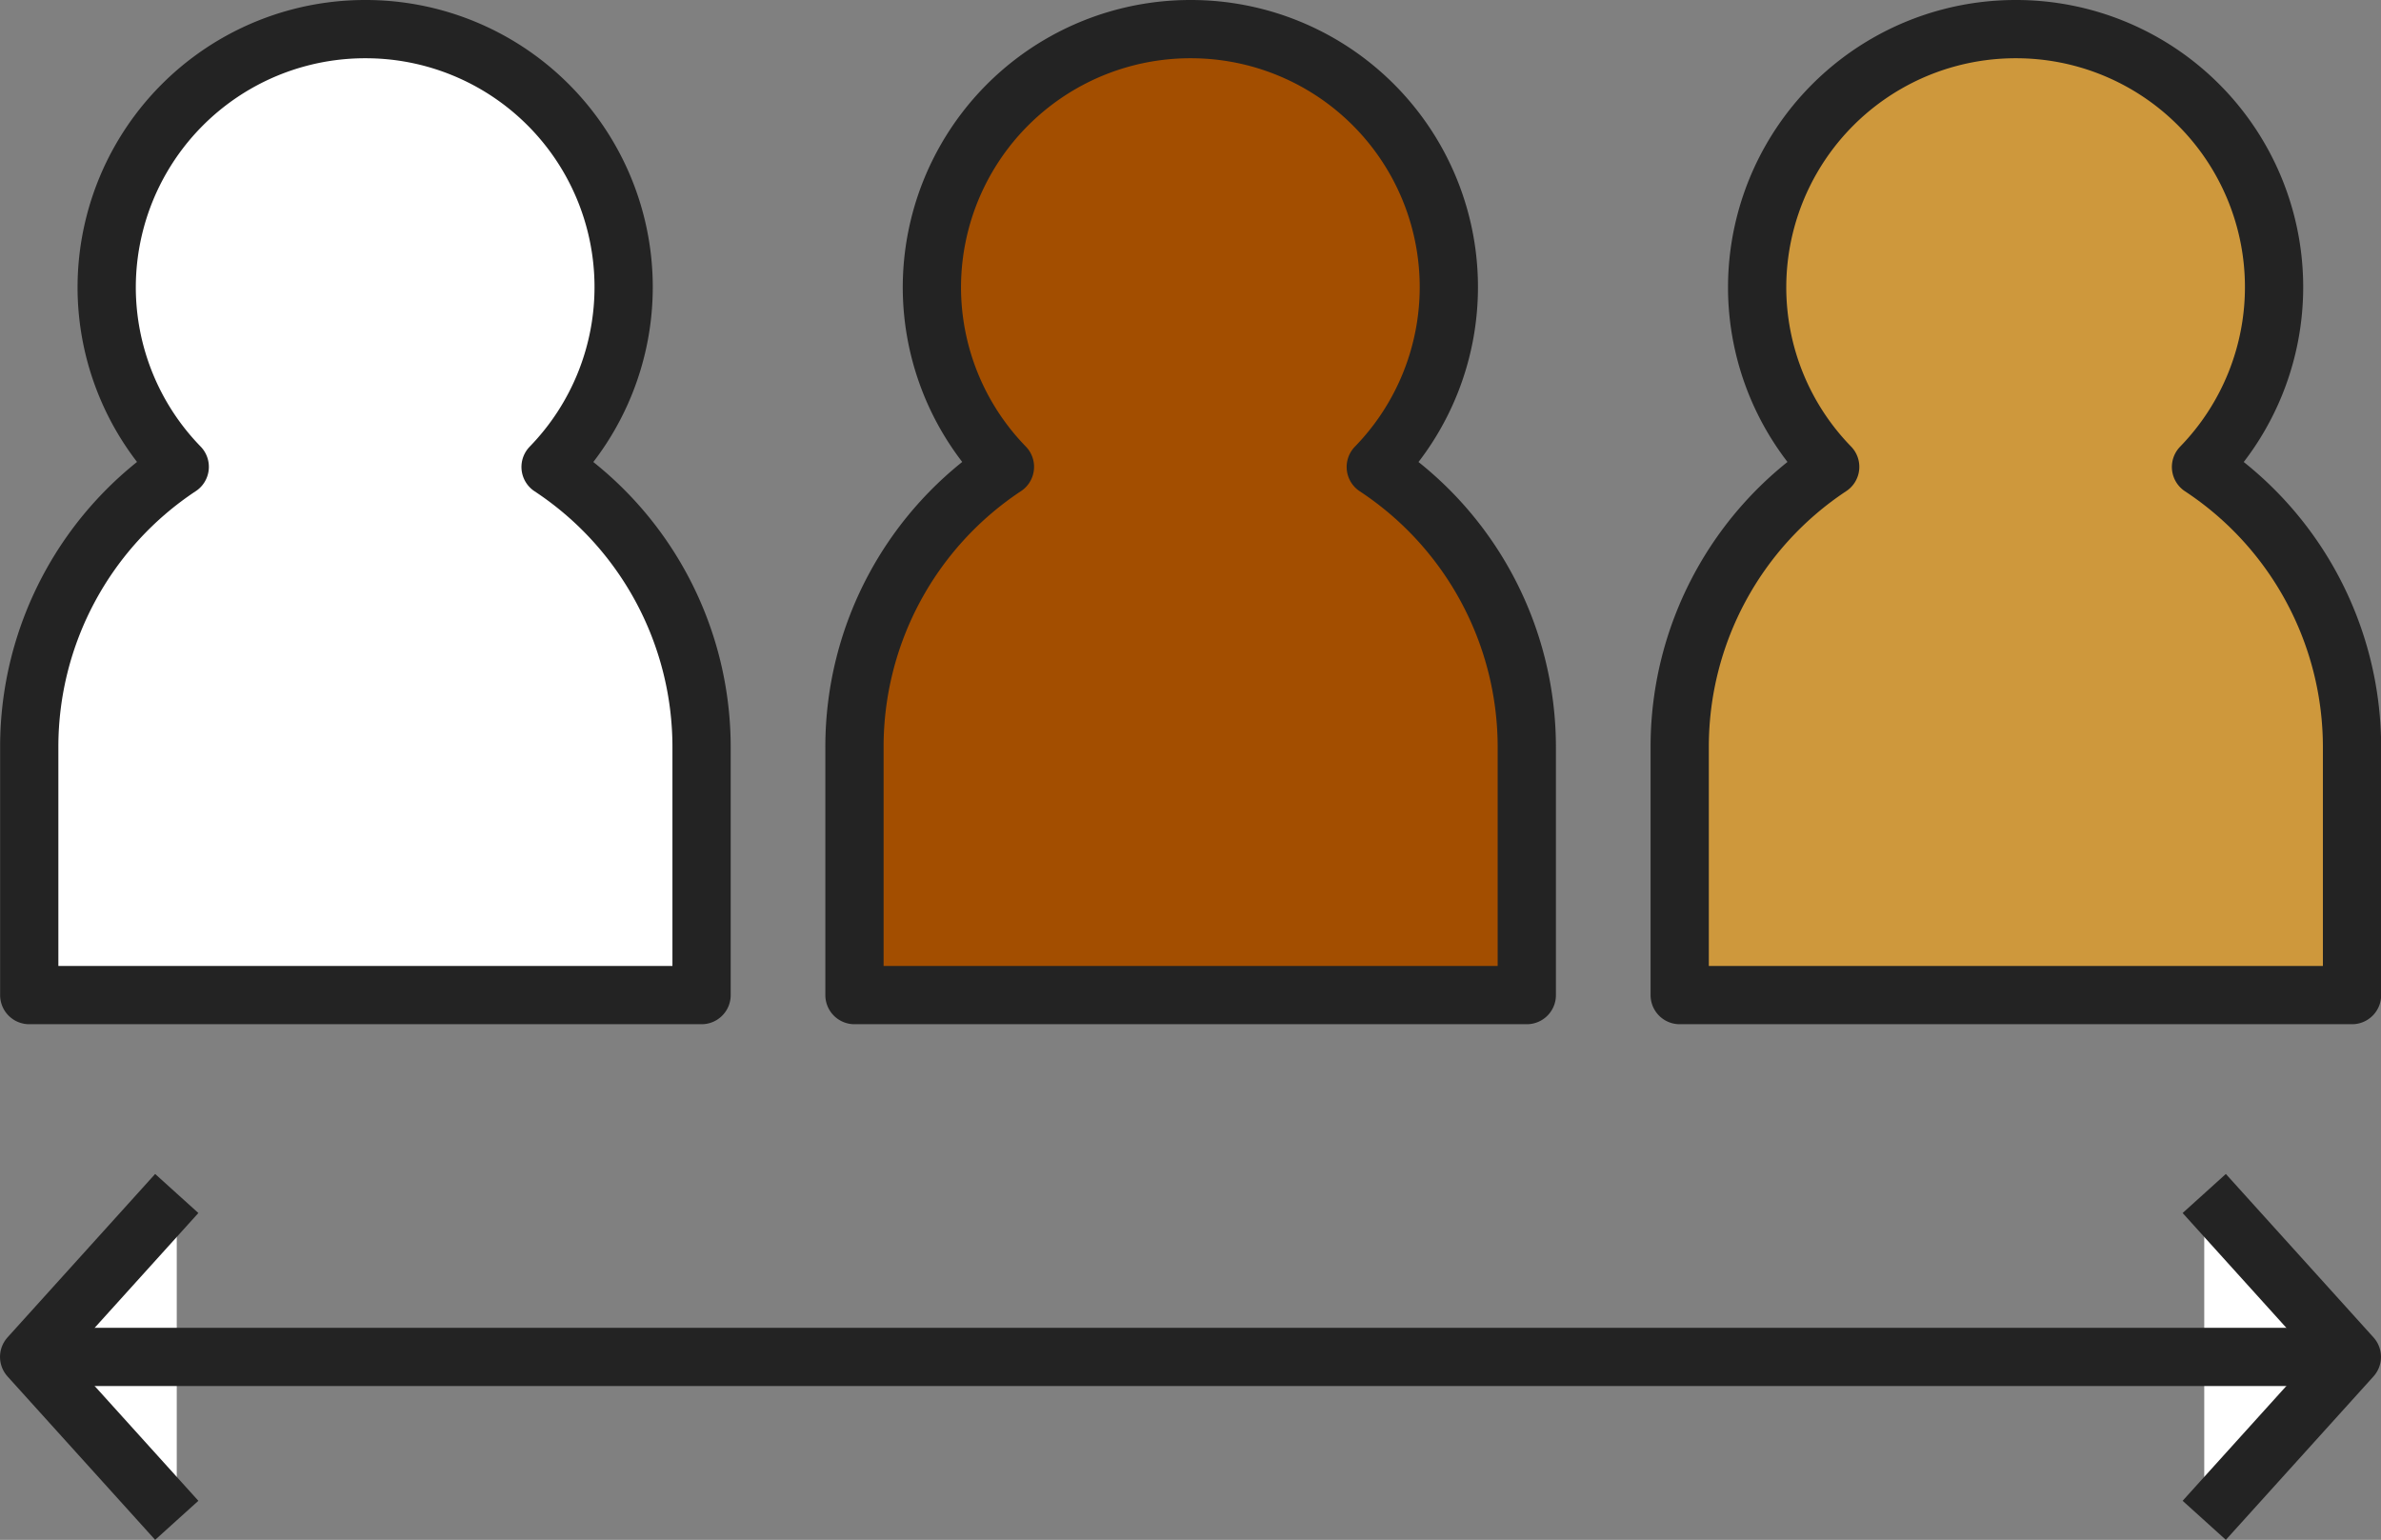 <svg xmlns="http://www.w3.org/2000/svg" width="81.751" height="52.872" viewBox="0 0 81.751 52.872">
  <rect x="0" y="0" width="81.751" height="52.872" fill="#808080" stroke="none"/>
  <g id="그룹_7737" data-name="그룹 7737" transform="translate(-834.375 -798.021)">
    <path id="패스_2469" data-name="패스 2469" d="M853.279,814.054a8.857,8.857,0,0,0-6.364-15.033h0a8.873,8.873,0,0,0-8.877,8.872v0a8.847,8.847,0,0,0,2.508,6.157,11.528,11.528,0,0,0-5.167,9.613v8.525h23.084v-8.525A11.52,11.52,0,0,0,853.279,814.054Z" fill="#fff" stroke="#232323" stroke-linejoin="round" stroke-width="2"/>
    <path id="패스_2469-2" data-name="패스 2469" d="M881.612,814.054a8.857,8.857,0,0,0-6.364-15.033h0a8.874,8.874,0,0,0-8.877,8.872v0a8.851,8.851,0,0,0,2.508,6.157,11.525,11.525,0,0,0-5.166,9.613v8.525h23.084v-8.525A11.521,11.521,0,0,0,881.612,814.054Z" fill="#a34e00" stroke="#232323" stroke-linejoin="round" stroke-width="2"/>
    <path id="패스_2469-3" data-name="패스 2469" d="M909.946,814.054a8.857,8.857,0,0,0-6.364-15.033h0a8.873,8.873,0,0,0-8.876,8.872v0a8.842,8.842,0,0,0,2.508,6.157,11.526,11.526,0,0,0-5.167,9.613v8.525h23.084v-8.525A11.52,11.52,0,0,0,909.946,814.054Z" fill="#ce983c" stroke="#232323" stroke-linejoin="round" stroke-width="2"/>
    <path id="패스_2986" data-name="패스 2986" d="M840.444,839l-5.069,5.611,5.069,5.611" fill="#fff" stroke="#232323" stroke-linejoin="round" stroke-width="2"/>
    <path id="패스_2987" data-name="패스 2987" d="M910.057,850.222l5.069-5.611L910.057,839" fill="#fff" stroke="#232323" stroke-linejoin="round" stroke-width="2"/>
    <line id="선_1396" data-name="선 1396" x2="79.751" transform="translate(835.375 844.611)" fill="#fff" stroke="#232323" stroke-linejoin="round" stroke-width="2"/>
  </g>
</svg>
